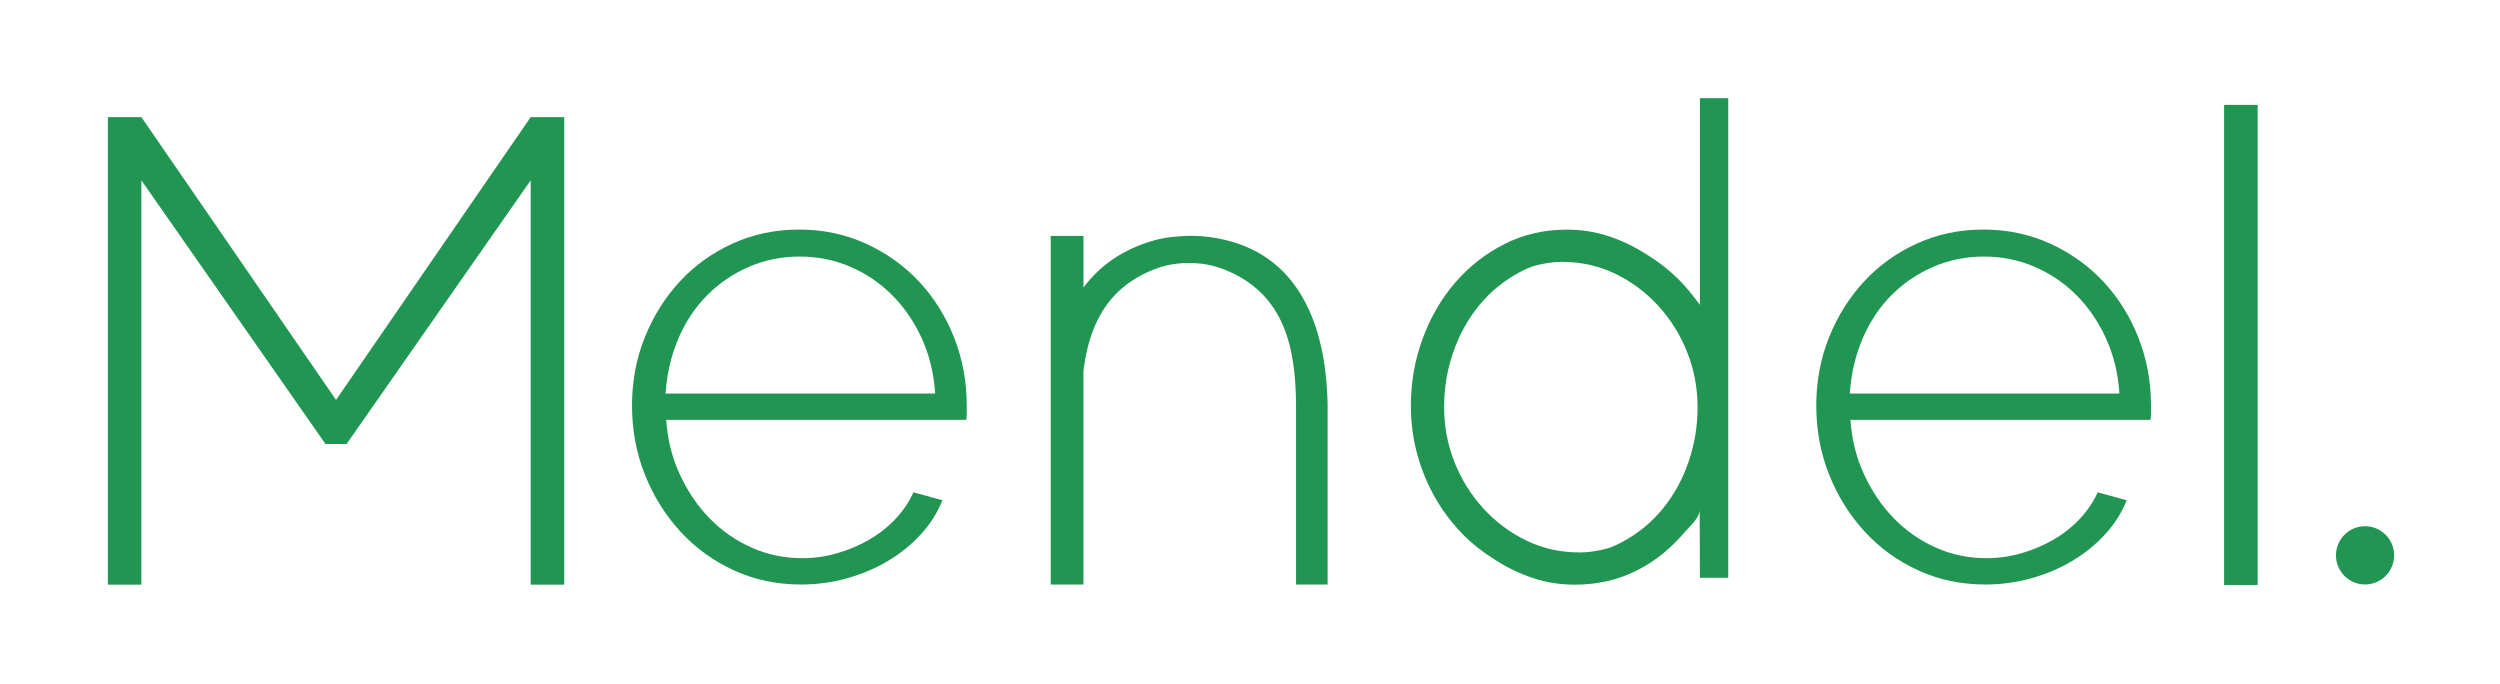 <?xml version="1.0" encoding="UTF-8" standalone="no"?>
<!DOCTYPE svg PUBLIC "-//W3C//DTD SVG 1.1//EN" "http://www.w3.org/Graphics/SVG/1.1/DTD/svg11.dtd">
<svg width="100%" height="100%" viewBox="0 0 1280 350" version="1.1" xmlns="http://www.w3.org/2000/svg" xmlns:xlink="http://www.w3.org/1999/xlink" xml:space="preserve" xmlns:serif="http://www.serif.com/" style="fill-rule:evenodd;clip-rule:evenodd;stroke-linejoin:round;stroke-miterlimit:2;">
    <g id="Artboard1" transform="matrix(0.969,0,0,0.941,21.317,12.231)">
        <rect x="-22" y="-13" width="1321" height="372" style="fill:none;"/>
        <g transform="matrix(0.384,0,0,0.396,472.126,215.819)">
            <path d="M0,-37.097C-1.815,-64.837 -8.002,-90.173 -18.557,-113.104C-29.109,-136.021 -42.682,-155.779 -59.269,-172.372C-75.868,-188.953 -95.015,-201.918 -116.732,-211.284C-138.445,-220.624 -161.669,-225.308 -186.398,-225.308C-211.14,-225.308 -234.361,-220.624 -256.074,-211.284C-277.794,-201.918 -296.949,-188.953 -313.538,-172.372C-330.137,-155.779 -343.392,-135.871 -353.353,-112.656C-363.3,-89.422 -369.182,-64.243 -370.993,-37.097L0,-37.097ZM-184.594,225.314C-217.782,225.314 -248.538,218.819 -276.893,205.864C-305.251,192.897 -329.824,175.092 -350.64,152.471C-371.441,129.848 -387.734,103.762 -399.497,74.198C-411.256,44.653 -417.142,12.985 -417.142,-20.806C-417.142,-53.982 -411.256,-85.201 -399.497,-114.46C-387.734,-143.709 -371.604,-169.347 -351.089,-191.375C-330.586,-213.391 -306.298,-230.735 -278.242,-243.406C-250.192,-256.073 -219.877,-262.411 -187.311,-262.411C-154.133,-262.411 -123.369,-255.92 -95.015,-242.951C-66.665,-229.972 -42.239,-212.483 -21.726,-190.468C-1.223,-168.439 14.77,-142.814 26.242,-113.553C37.692,-84.291 43.424,-53.389 43.424,-20.806L43.424,-9.496C43.424,-4.977 43.121,-2.104 42.529,-0.898L-370.094,-0.898C-368.278,26.242 -361.948,51.438 -351.089,74.653C-340.229,97.881 -326.516,117.947 -309.916,134.826C-293.329,151.718 -274.176,164.998 -252.456,174.645C-230.741,184.301 -207.532,189.116 -182.789,189.116C-166.495,189.116 -150.523,186.857 -134.834,182.332C-119.142,177.808 -104.508,171.626 -90.94,163.781C-77.37,155.947 -65.303,146.452 -54.747,135.281C-44.192,124.123 -35.903,111.905 -29.869,98.632L9.947,109.493C3.307,126.385 -6.487,141.923 -19.452,156.089C-32.429,170.275 -47.501,182.484 -64.695,192.734C-81.892,203.004 -100.748,210.986 -121.249,216.717C-141.763,222.445 -162.881,225.314 -184.594,225.314" style="fill:rgb(33,150,83);fill-rule:nonzero;"/>
        </g>
        <g transform="matrix(0.384,0,0,0.396,258.403,50.718)">
            <path d="M0,642.451L0,86.871L-253.359,449.196L-282.312,449.196L-535.674,86.871L-535.674,642.451L-581.818,642.451L-581.818,0L-535.674,0L-267.83,388.582L0,0L46.153,0L46.153,642.451L0,642.451Z" style="fill:rgb(33,150,83);fill-rule:nonzero;"/>
        </g>
        <g transform="matrix(0.384,0,0,0.396,1097.86,215.819)">
            <path d="M0,-37.097C-1.813,-64.837 -8.005,-90.173 -18.552,-113.104C-29.11,-136.021 -42.682,-155.779 -59.267,-172.372C-75.87,-188.953 -95.009,-201.918 -116.726,-211.284C-138.443,-220.624 -161.669,-225.308 -186.401,-225.308C-211.144,-225.308 -234.359,-220.624 -256.078,-211.284C-277.789,-201.918 -296.953,-188.953 -313.531,-172.372C-330.131,-155.779 -343.396,-135.871 -353.347,-112.656C-363.302,-89.422 -369.182,-64.243 -370.997,-37.097L0,-37.097ZM-184.59,225.314C-217.776,225.314 -248.543,218.819 -276.886,205.864C-305.251,192.897 -329.823,175.092 -350.634,152.471C-371.445,129.848 -387.732,103.762 -399.491,74.198C-411.257,44.653 -417.14,12.985 -417.14,-20.806C-417.14,-53.982 -411.257,-85.201 -399.491,-114.46C-387.732,-143.709 -371.603,-169.347 -351.087,-191.375C-330.586,-213.391 -306.294,-230.735 -278.244,-243.406C-250.195,-256.073 -219.877,-262.411 -187.304,-262.411C-154.136,-262.411 -123.372,-255.92 -95.009,-242.951C-66.665,-229.972 -42.233,-212.483 -21.722,-190.468C-1.217,-168.439 14.773,-142.814 26.242,-113.553C37.692,-84.291 43.428,-53.389 43.428,-20.806L43.428,-9.496C43.428,-4.977 43.119,-2.104 42.526,-0.898L-370.089,-0.898C-368.272,26.242 -361.942,51.438 -351.087,74.653C-340.225,97.881 -326.511,117.947 -309.914,134.826C-293.329,151.718 -274.173,164.998 -252.452,174.645C-230.743,184.301 -207.526,189.116 -182.783,189.116C-166.49,189.116 -150.519,186.857 -134.827,182.332C-119.142,177.808 -104.513,171.626 -90.942,163.781C-77.366,155.947 -65.304,146.452 -54.743,135.281C-44.196,124.123 -35.896,111.905 -29.863,98.632L9.951,109.493C3.307,126.385 -6.491,141.923 -19.454,156.089C-32.432,170.275 -47.505,182.484 -64.699,192.734C-81.89,203.004 -100.748,210.986 -121.251,216.717C-141.765,222.445 -162.877,225.314 -184.59,225.314" style="fill:rgb(33,150,83);fill-rule:nonzero;"/>
        </g>
        <g transform="matrix(0.384,0,0,0.396,-103.368,-251.57)">
            <rect x="3272.22" y="746.562" width="46.144" height="659.639" style="fill:rgb(33,150,83);"/>
        </g>
        <g transform="matrix(0,-0.396,-0.384,0,1227.64,273.315)">
            <path d="M-40.022,-40.026C-62.126,-40.026 -80.046,-22.105 -80.046,0.007C-80.046,22.103 -62.126,40.022 -40.022,40.022C-17.926,40.022 -0.002,22.103 -0.002,0.007C-0.002,-22.105 -17.926,-40.026 -40.022,-40.026" style="fill:rgb(33,150,83);fill-rule:nonzero;"/>
        </g>
        <g transform="matrix(0.384,0,0,0.396,812.737,57.96)">
            <path d="M0,579.869C-26.332,579.869 -50.708,574.483 -73.155,563.712C-95.59,552.943 -115.34,538.279 -132.398,519.725C-149.455,501.166 -162.779,479.923 -172.346,455.967C-181.924,432.041 -186.71,406.592 -186.71,379.653C-186.71,353.929 -182.527,328.934 -174.134,304.678C-165.767,280.443 -153.799,258.897 -138.235,240.034C-122.682,221.183 -103.826,205.923 -81.678,194.257C-76.401,191.473 -70.975,189.04 -65.423,186.92C-51.098,182.773 -37.492,180.622 -24.667,180.622C1.667,180.622 26.042,186.006 48.486,196.775C70.928,207.552 90.675,222.212 107.729,240.766C124.79,259.316 138.117,280.577 147.682,304.528C157.258,328.448 162.043,353.901 162.043,380.842C162.043,406.569 157.864,431.559 149.469,455.81C141.103,480.048 129.136,501.598 113.569,520.459C98.015,539.307 79.162,554.563 57.015,566.24C51.738,569.024 46.312,571.453 40.756,573.566C26.436,577.715 12.829,579.869 0,579.869M165.27,-44.285L165.27,239.611C158.27,230.755 152.202,222.305 145.032,214.288C129.937,197.389 112.471,183.032 93.126,171.222C92.08,170.532 90.961,169.781 89.895,169.11C74.328,159.232 57.512,151.303 39.57,145.315C21.606,139.341 2.414,136.334 -17.922,136.334C-49.039,136.334 -77.625,142.94 -103.662,156.089C-129.689,169.265 -152.299,186.927 -171.436,209.06C-190.594,231.22 -205.547,256.957 -216.319,286.282C-227.098,315.614 -232.486,346.437 -232.486,378.758C-232.486,409.884 -226.958,439.964 -215.874,469C-204.81,498.027 -189.259,523.757 -169.199,546.198C-154.109,563.107 -136.89,577.457 -117.544,589.275C-116.497,589.972 -115.498,590.71 -114.433,591.385C-98.865,601.261 -82.113,609.186 -64.166,615.171C-46.215,621.15 -27.053,624.154 -6.715,624.154C24.402,624.154 52.974,617.557 79.01,604.4C105.038,591.228 125.734,573.566 144.883,551.434C152.961,542.066 164.937,532.056 164.937,521.418L165.252,614.715L204.27,614.715L204.27,-44.285L165.27,-44.285Z" style="fill:rgb(33,150,83);fill-rule:nonzero;"/>
        </g>
        <g transform="matrix(0.384,0,0,0.396,679.483,213.512)">
            <path d="M0,-17.948C-2,-107.316 -28.9,-217.713 -144.154,-243.079C-166.513,-248 -187.681,-249.091 -208.26,-246.873C-218.123,-246.219 -227.939,-244.663 -237.35,-242.079C-282.314,-229.735 -314.262,-206.248 -335.926,-176.837L-335.916,-247.857L-381,-247.857L-381,231.143L-336,231.143L-336,-61.835C-329,-119.432 -307.201,-174.814 -239.28,-201.647C-224.082,-207.659 -208.66,-210.429 -193.613,-210.577C-193.338,-210.569 -192.986,-210.539 -192.728,-210.543C-176.122,-211.024 -158.957,-208.326 -142.062,-201.647C-56.908,-168.006 -44.445,-90.406 -43.445,-17.905L-43.439,231.143L0,231.143L0,-17.948Z" style="fill:rgb(33,150,83);fill-rule:nonzero;"/>
        </g>
    </g>
</svg>
